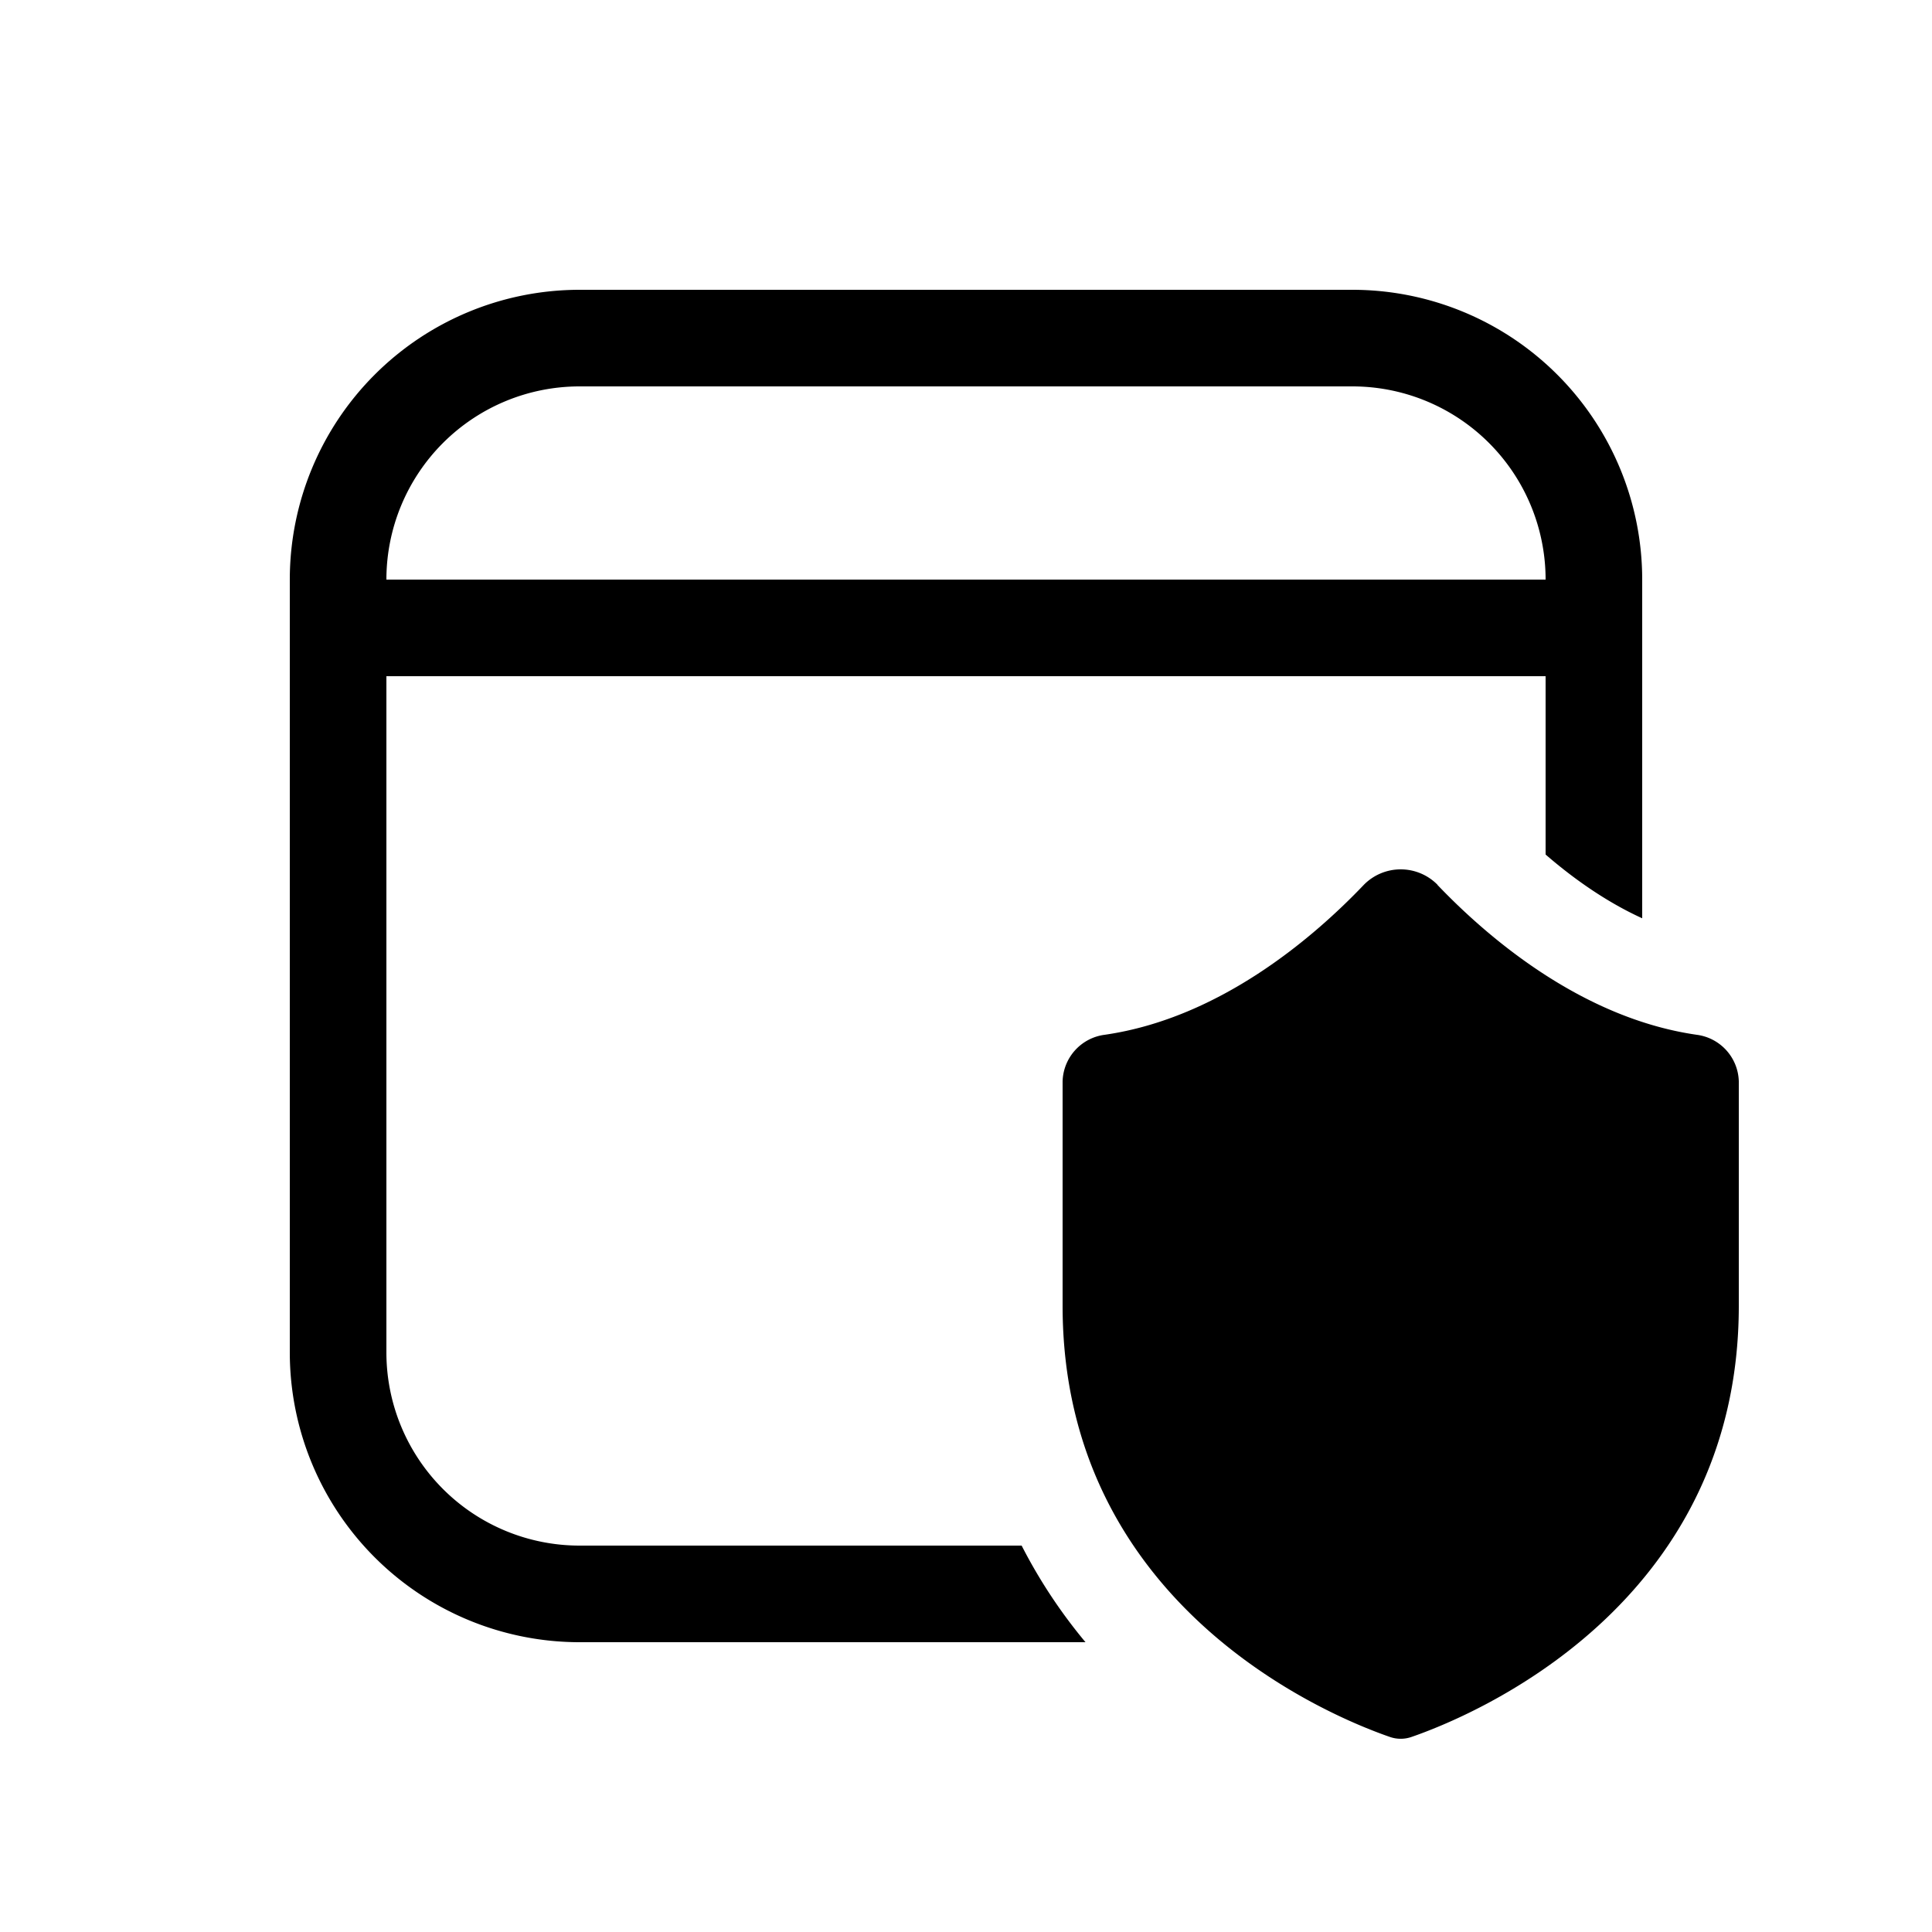 <svg xmlns="http://www.w3.org/2000/svg" xmlns:xlink="http://www.w3.org/1999/xlink" width="20" height="20" viewBox="0 0 20 20"><path fill="currentColor" d="M6 3a3 3 0 0 0-3 3v8a3 3 0 0 0 3 3h5.237a5.4 5.4 0 0 1-.661-1H6a2 2 0 0 1-2-2V7h12v1.846c.285.247.627.49 1 .66V6a3 3 0 0 0-3-3zM4 6a2 2 0 0 1 2-2h8a2 2 0 0 1 2 2zm10.88 3.16c.508.532 1.484 1.379 2.684 1.552a.5.5 0 0 1 .436.482v2.323c0 3.122-2.784 4.255-3.386 4.463a.34.34 0 0 1-.228 0C13.785 17.772 11 16.64 11 13.517v-2.323a.5.5 0 0 1 .436-.482c1.2-.173 2.175-1.02 2.683-1.553a.535.535 0 0 1 .762 0"/></svg>